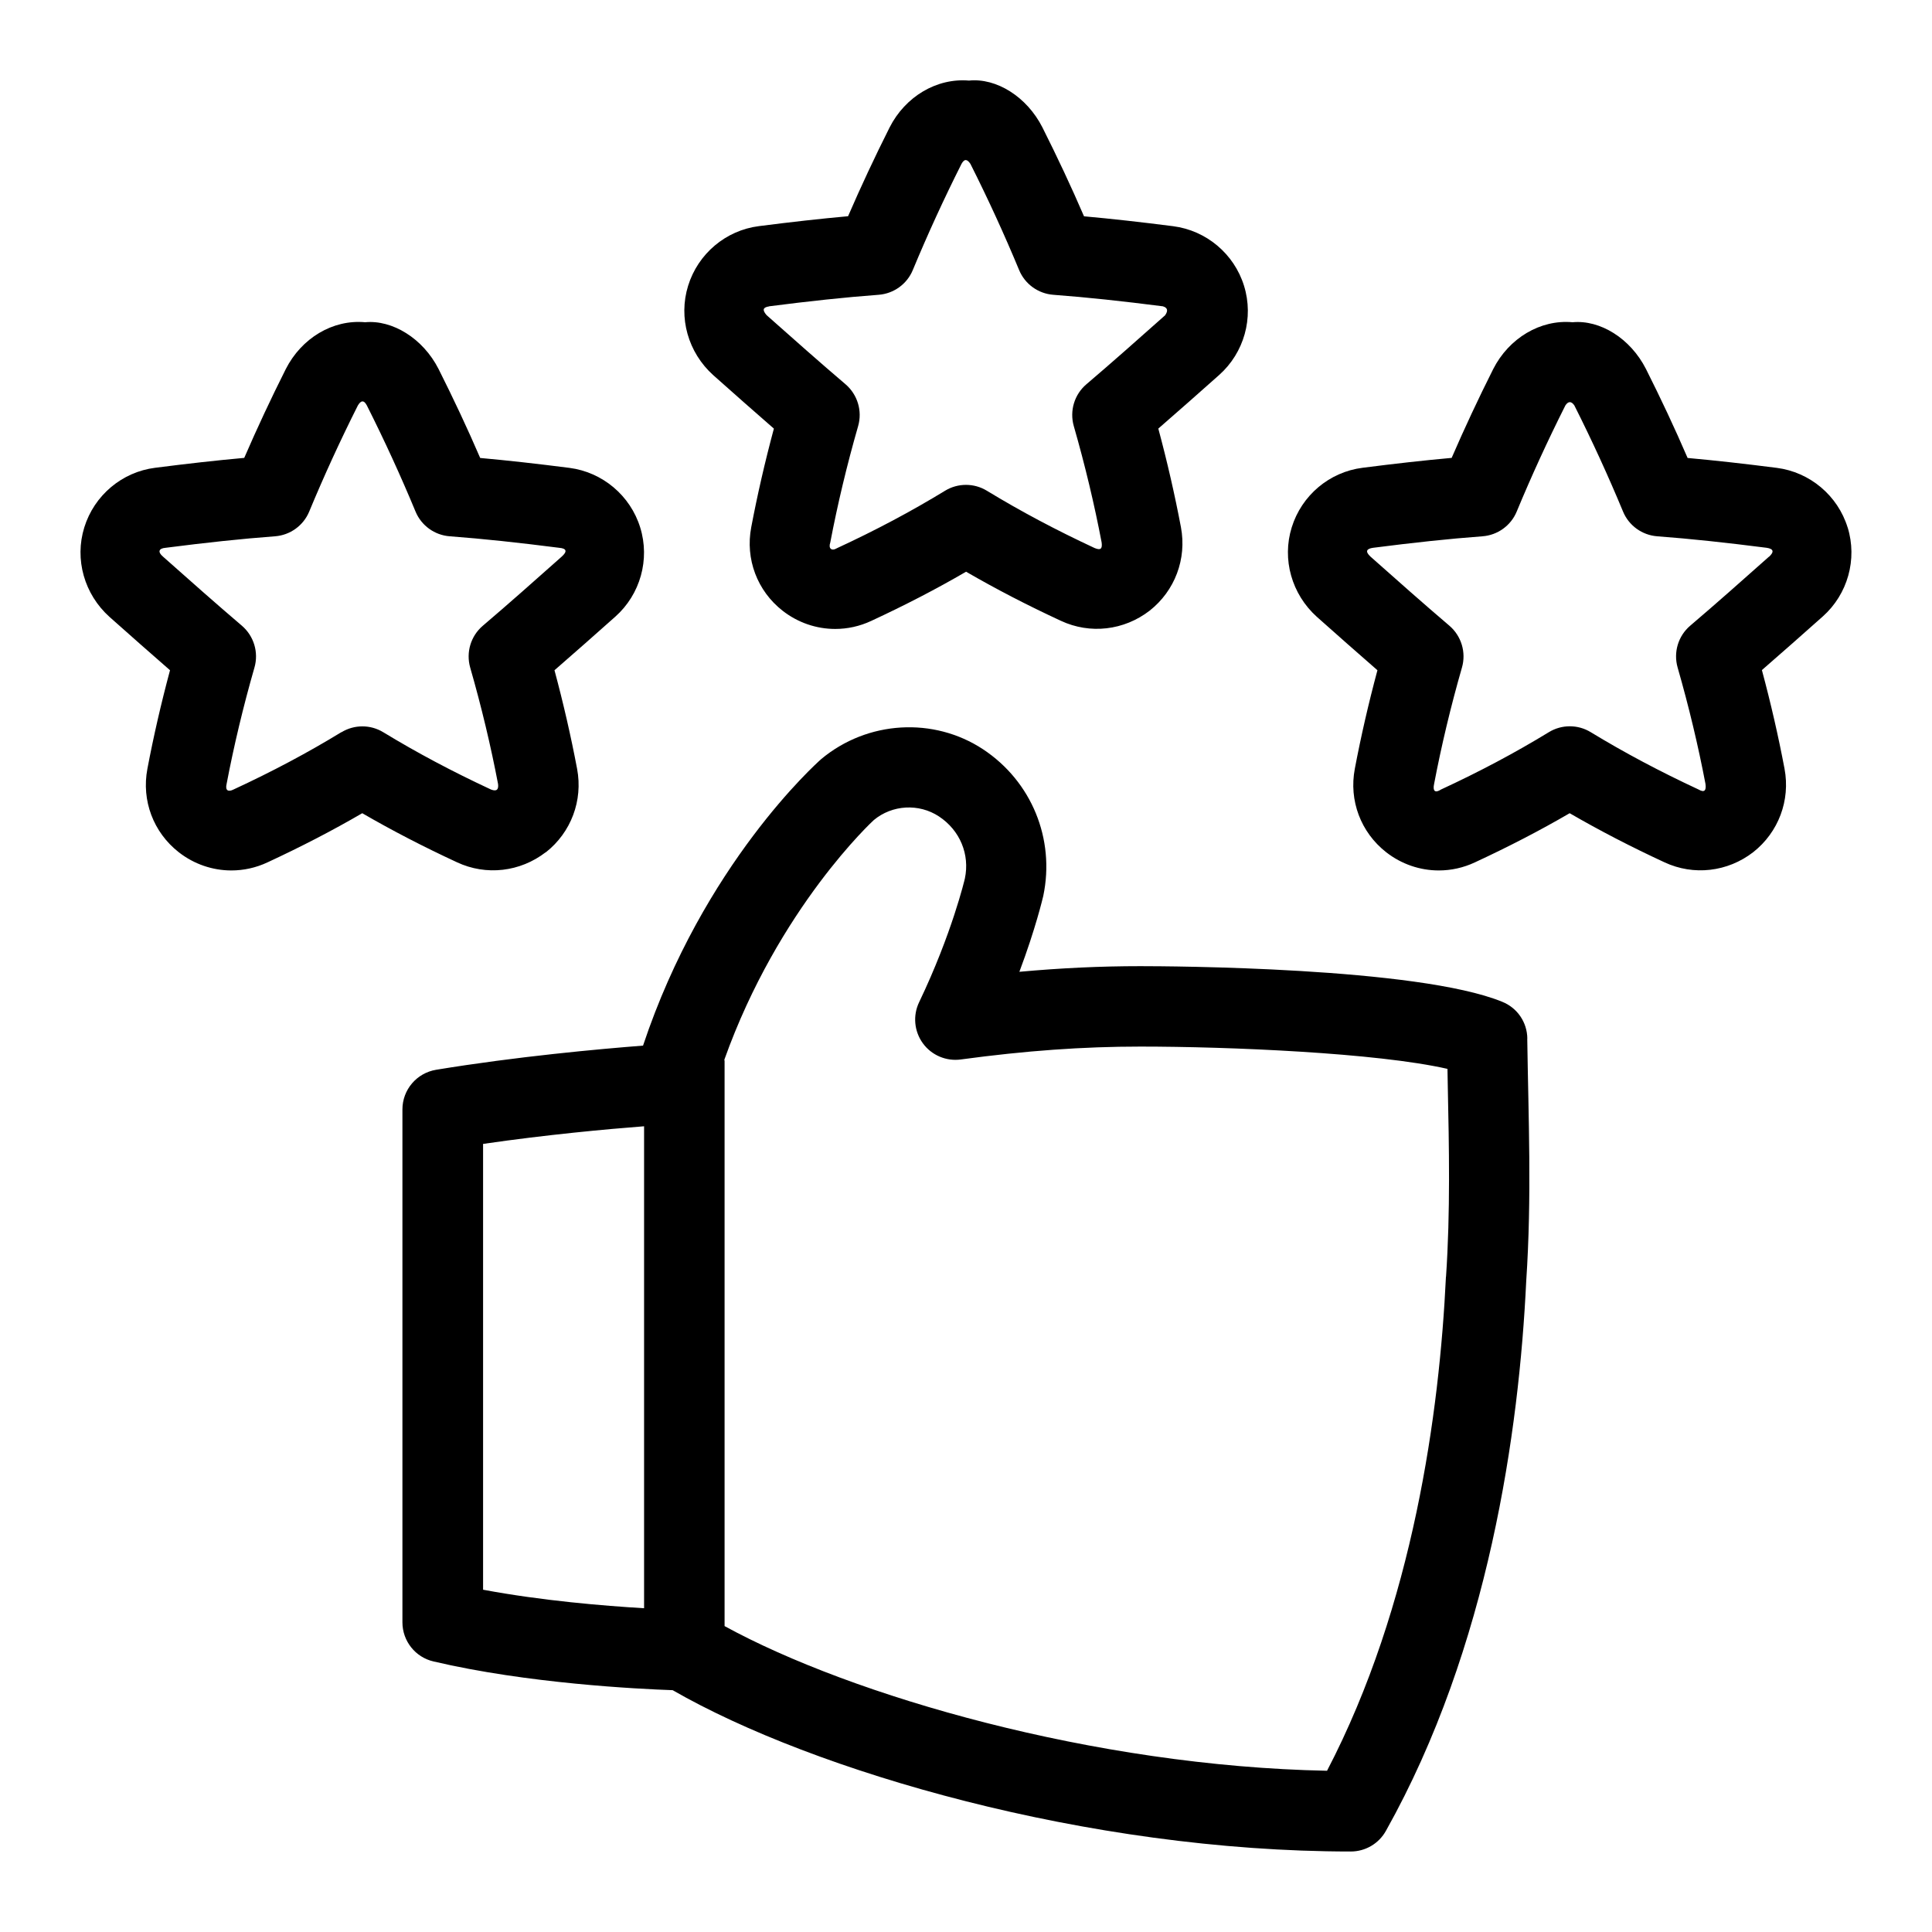<svg id="Layer_1" viewBox="0 0 24 24" xmlns="http://www.w3.org/2000/svg" data-name="Layer 1"><path d="m9.613 5.326c-.111.413-.205.823-.281 1.224-.075.394.074.79.39 1.037.191.149.421.226.653.226.152 0 .305-.033.448-.1.416-.193.805-.394 1.178-.611.373.216.761.417 1.178.61.362.169.784.12 1.102-.126.314-.247.463-.643.389-1.037-.076-.402-.17-.812-.281-1.225.248-.215.497-.436.756-.666.31-.276.432-.71.309-1.107-.123-.398-.469-.688-.88-.741-.399-.051-.764-.092-1.108-.123-.159-.369-.332-.737-.517-1.105-.194-.382-.573-.616-.912-.581-.401-.034-.791.198-.986.582-.184.366-.356.734-.516 1.103-.344.031-.709.072-1.107.123-.412.052-.757.343-.88.741-.123.396 0 .83.313 1.111.256.227.504.448.752.663zm-.059-1.521c.499-.064.943-.112 1.36-.143.188-.014.353-.133.425-.307.183-.441.385-.882.605-1.319.039-.072.075-.054.111 0 .22.437.422.878.605 1.319.072.174.237.293.425.307.416.031.86.079 1.36.143.059.017.069.054.028.112-.333.296-.655.582-.978.857-.149.127-.21.33-.156.519.14.487.256.974.346 1.446.011.083-.016.098-.087.069-.479-.223-.918-.456-1.339-.712-.159-.097-.36-.097-.519 0-.421.257-.86.49-1.339.712-.075.045-.112.002-.087-.069.09-.472.206-.959.346-1.446.054-.188-.007-.391-.156-.519-.323-.275-.644-.56-.982-.86-.055-.065-.045-.096.033-.108zm13.398 2.748c-.123-.398-.469-.688-.88-.741-.399-.051-.764-.092-1.108-.123-.159-.369-.332-.737-.517-1.105-.194-.382-.571-.613-.912-.581-.4-.037-.791.198-.986.582-.184.366-.356.734-.516 1.103-.344.031-.709.072-1.107.123-.412.052-.757.343-.88.741-.123.396 0 .83.313 1.111.256.227.504.448.752.663-.111.413-.205.823-.281 1.224-.075.394.074.79.39 1.037.191.149.421.226.653.226.152 0 .305-.033.448-.1.416-.193.805-.394 1.178-.611.373.216.761.417 1.178.61.362.169.784.12 1.102-.126.314-.247.463-.643.389-1.037-.076-.402-.17-.812-.281-1.225.248-.215.497-.436.756-.666.31-.276.432-.71.309-1.107zm-.978.363c-.333.296-.655.582-.978.857-.149.127-.21.33-.156.519.14.487.256.974.346 1.446.012.085-.015.111-.087.069-.479-.223-.918-.456-1.339-.712-.159-.097-.36-.097-.519 0-.421.257-.86.49-1.339.712-.077.05-.106.018-.087-.069.09-.472.206-.959.346-1.446.054-.188-.007-.391-.156-.519-.323-.275-.644-.56-.982-.86-.066-.063-.049-.096.033-.108.499-.064.943-.112 1.36-.143.188-.014.353-.133.425-.307.183-.441.385-.882.605-1.319.035-.052.072-.056.111 0 .22.437.422.878.605 1.319.072.174.237.293.425.307.416.031.86.079 1.36.143.083.013.097.048.028.112zm-15.194 3.672c.314-.247.463-.643.389-1.037-.076-.402-.17-.812-.281-1.225.248-.215.497-.436.756-.666.31-.276.432-.71.309-1.107-.123-.398-.469-.688-.88-.741-.399-.051-.764-.092-1.108-.123-.159-.369-.332-.737-.517-1.105-.194-.382-.576-.613-.912-.581-.403-.037-.791.198-.986.582-.184.366-.356.734-.516 1.103-.344.031-.709.072-1.107.123-.412.052-.757.343-.88.741-.123.396 0 .83.313 1.111.256.227.504.448.752.663-.111.413-.205.823-.281 1.224-.075.394.074.79.39 1.037.191.149.421.226.653.226.152 0 .305-.033.448-.1.416-.193.805-.394 1.178-.611.373.216.761.417 1.178.61.362.169.784.12 1.102-.126zm-2.539-1.493c-.421.257-.86.49-1.339.712-.066.034-.107.014-.087-.069.09-.472.206-.959.346-1.446.054-.188-.007-.391-.156-.519-.323-.275-.644-.56-.982-.86-.065-.056-.053-.101.033-.108.499-.064.943-.112 1.36-.143.188-.014.353-.133.425-.307.183-.441.385-.882.605-1.319.036-.06.073-.072.111 0 .22.437.422.878.605 1.319.072.174.237.293.425.307.416.031.86.079 1.36.143.093.008.103.046.028.112-.333.296-.655.582-.978.857-.149.127-.21.33-.156.519.14.487.256.974.346 1.446.008.065-.013.097-.087.069-.479-.223-.918-.456-1.339-.712-.159-.097-.36-.097-.519 0zm14.732 3.806c-.002-.201-.124-.381-.311-.456-1.05-.431-4.147-.443-4.497-.443-.495 0-.985.023-1.502.07.204-.543.29-.915.297-.943.148-.707-.145-1.422-.748-1.821-.613-.404-1.435-.358-2.01.121-.062.055-1.463 1.308-2.214 3.56-.54.042-1.568.135-2.57.3-.242.04-.419.248-.419.493v6.371c0 .232.16.434.386.486 1.164.274 2.541.342 2.971.357 1.75 1.007 5.154 2.004 8.424 2.004.181 0 .348-.098.436-.256 1.28-2.283 1.655-4.978 1.743-6.826.071-1.059.027-2.031.013-3.017zm-12.972 1.309c.791-.115 1.544-.184 2-.219v5.987c-.493-.029-1.269-.093-2-.23zm11.961 1.65c-.08 1.681-.405 4.079-1.477 6.137-2.895-.057-5.902-.931-7.484-1.797v-7.02c0-.006-.003-.01-.003-.016.675-1.892 1.854-2.975 1.857-2.977.228-.19.56-.209.809-.045.262.173.385.473.322.771-.001.007-.162.689-.568 1.536-.08.166-.062.362.046.511s.291.226.472.201c.807-.109 1.516-.16 2.231-.16 1.093 0 2.938.077 3.814.277l.004.223c.015.727.033 1.553-.022 2.359z"/></svg>
